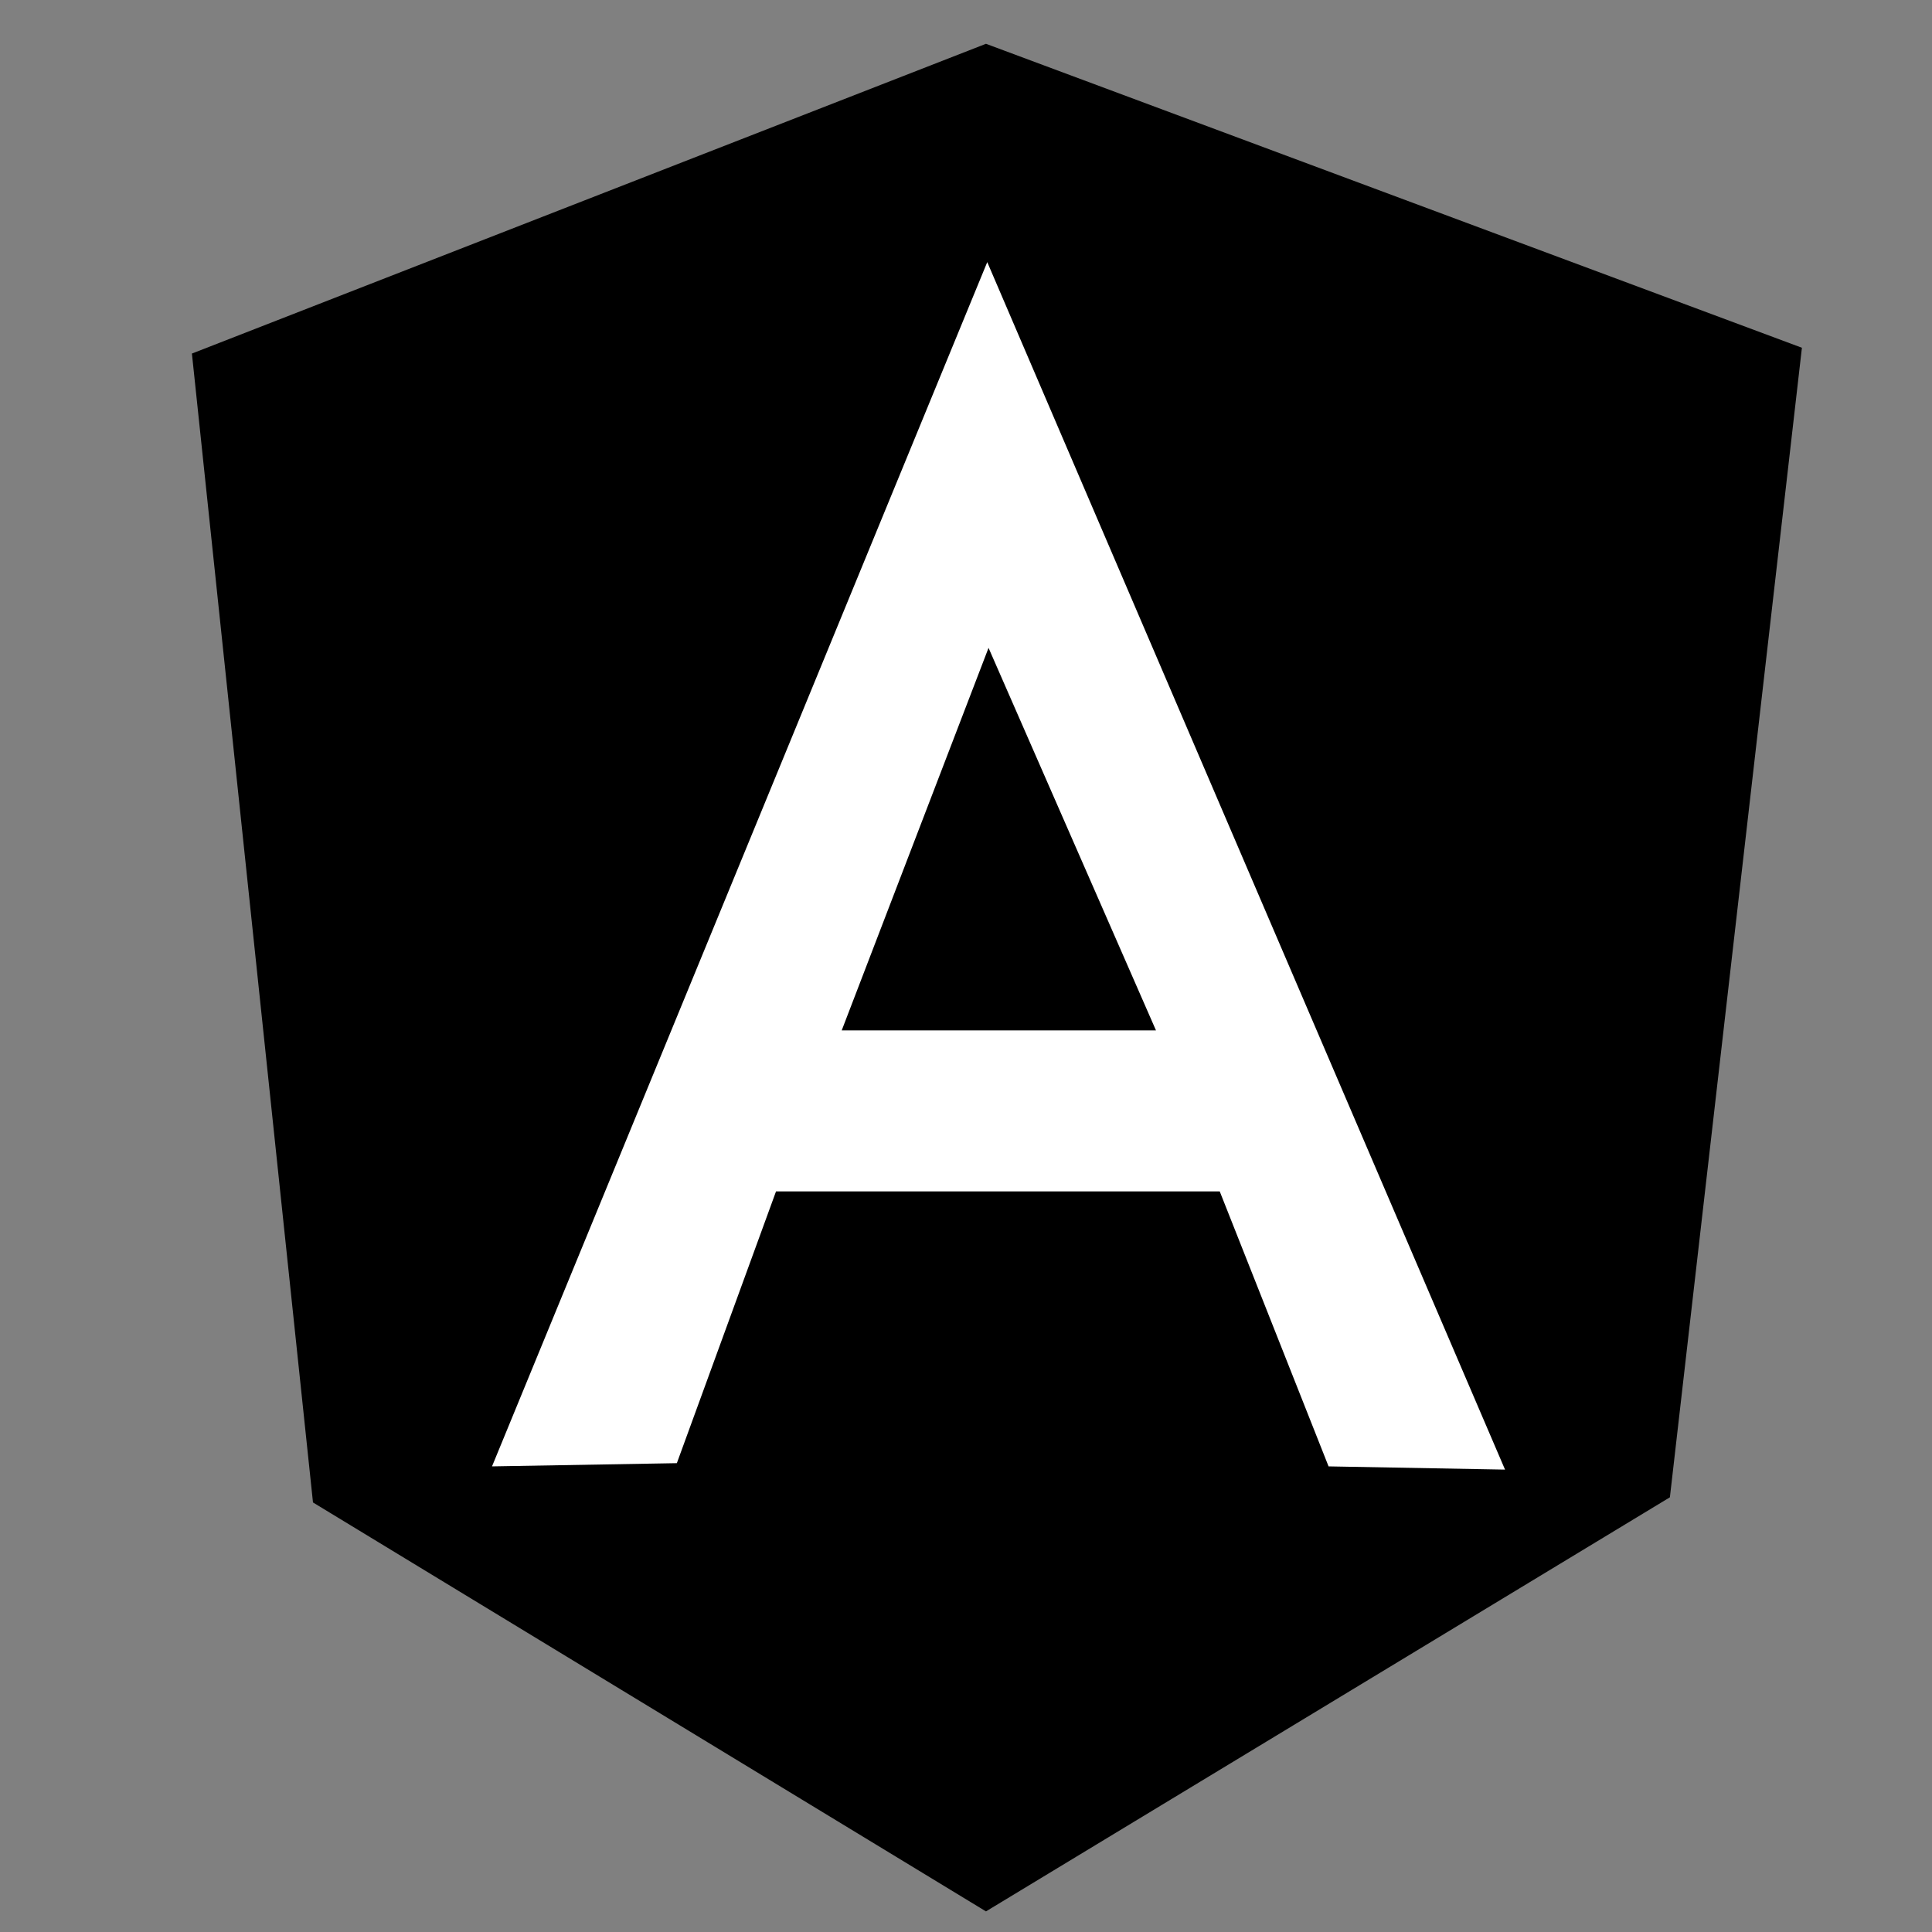 <?xml version="1.0" encoding="utf-8"?>
<!-- Generator: Adobe Illustrator 24.1.1, SVG Export Plug-In . SVG Version: 6.00 Build 0)  -->
<svg version="1.1" id="Livello_1" xmlns="http://www.w3.org/2000/svg" xmlns:xlink="http://www.w3.org/1999/xlink" x="0px" y="0px"
	 viewBox="0 0 30 30" style="enable-background:new 0 0 30 30;" xml:space="preserve">
<rect x="0" y="0" width="30" height="30" fill="#808080" stroke="none"/>
<style type="text/css">
	.st0{fill:#FFFFFF;}
</style>
<path d="M2.98,5.49l12.33-4.81L27.98,5.4l-2.05,17.85l-10.62,6.43L4.86,23.33L2.98,5.49z"/>
<path class="st0" d="M15.33,4.07l-7.69,18.7l2.87-0.05l1.54-4.22h6.89l1.69,4.27l2.74,0.05L15.33,4.07L15.33,4.07z M15.35,10.06
	l2.6,5.94h-4.88L15.35,10.06L15.35,10.06z"/>
</svg>
